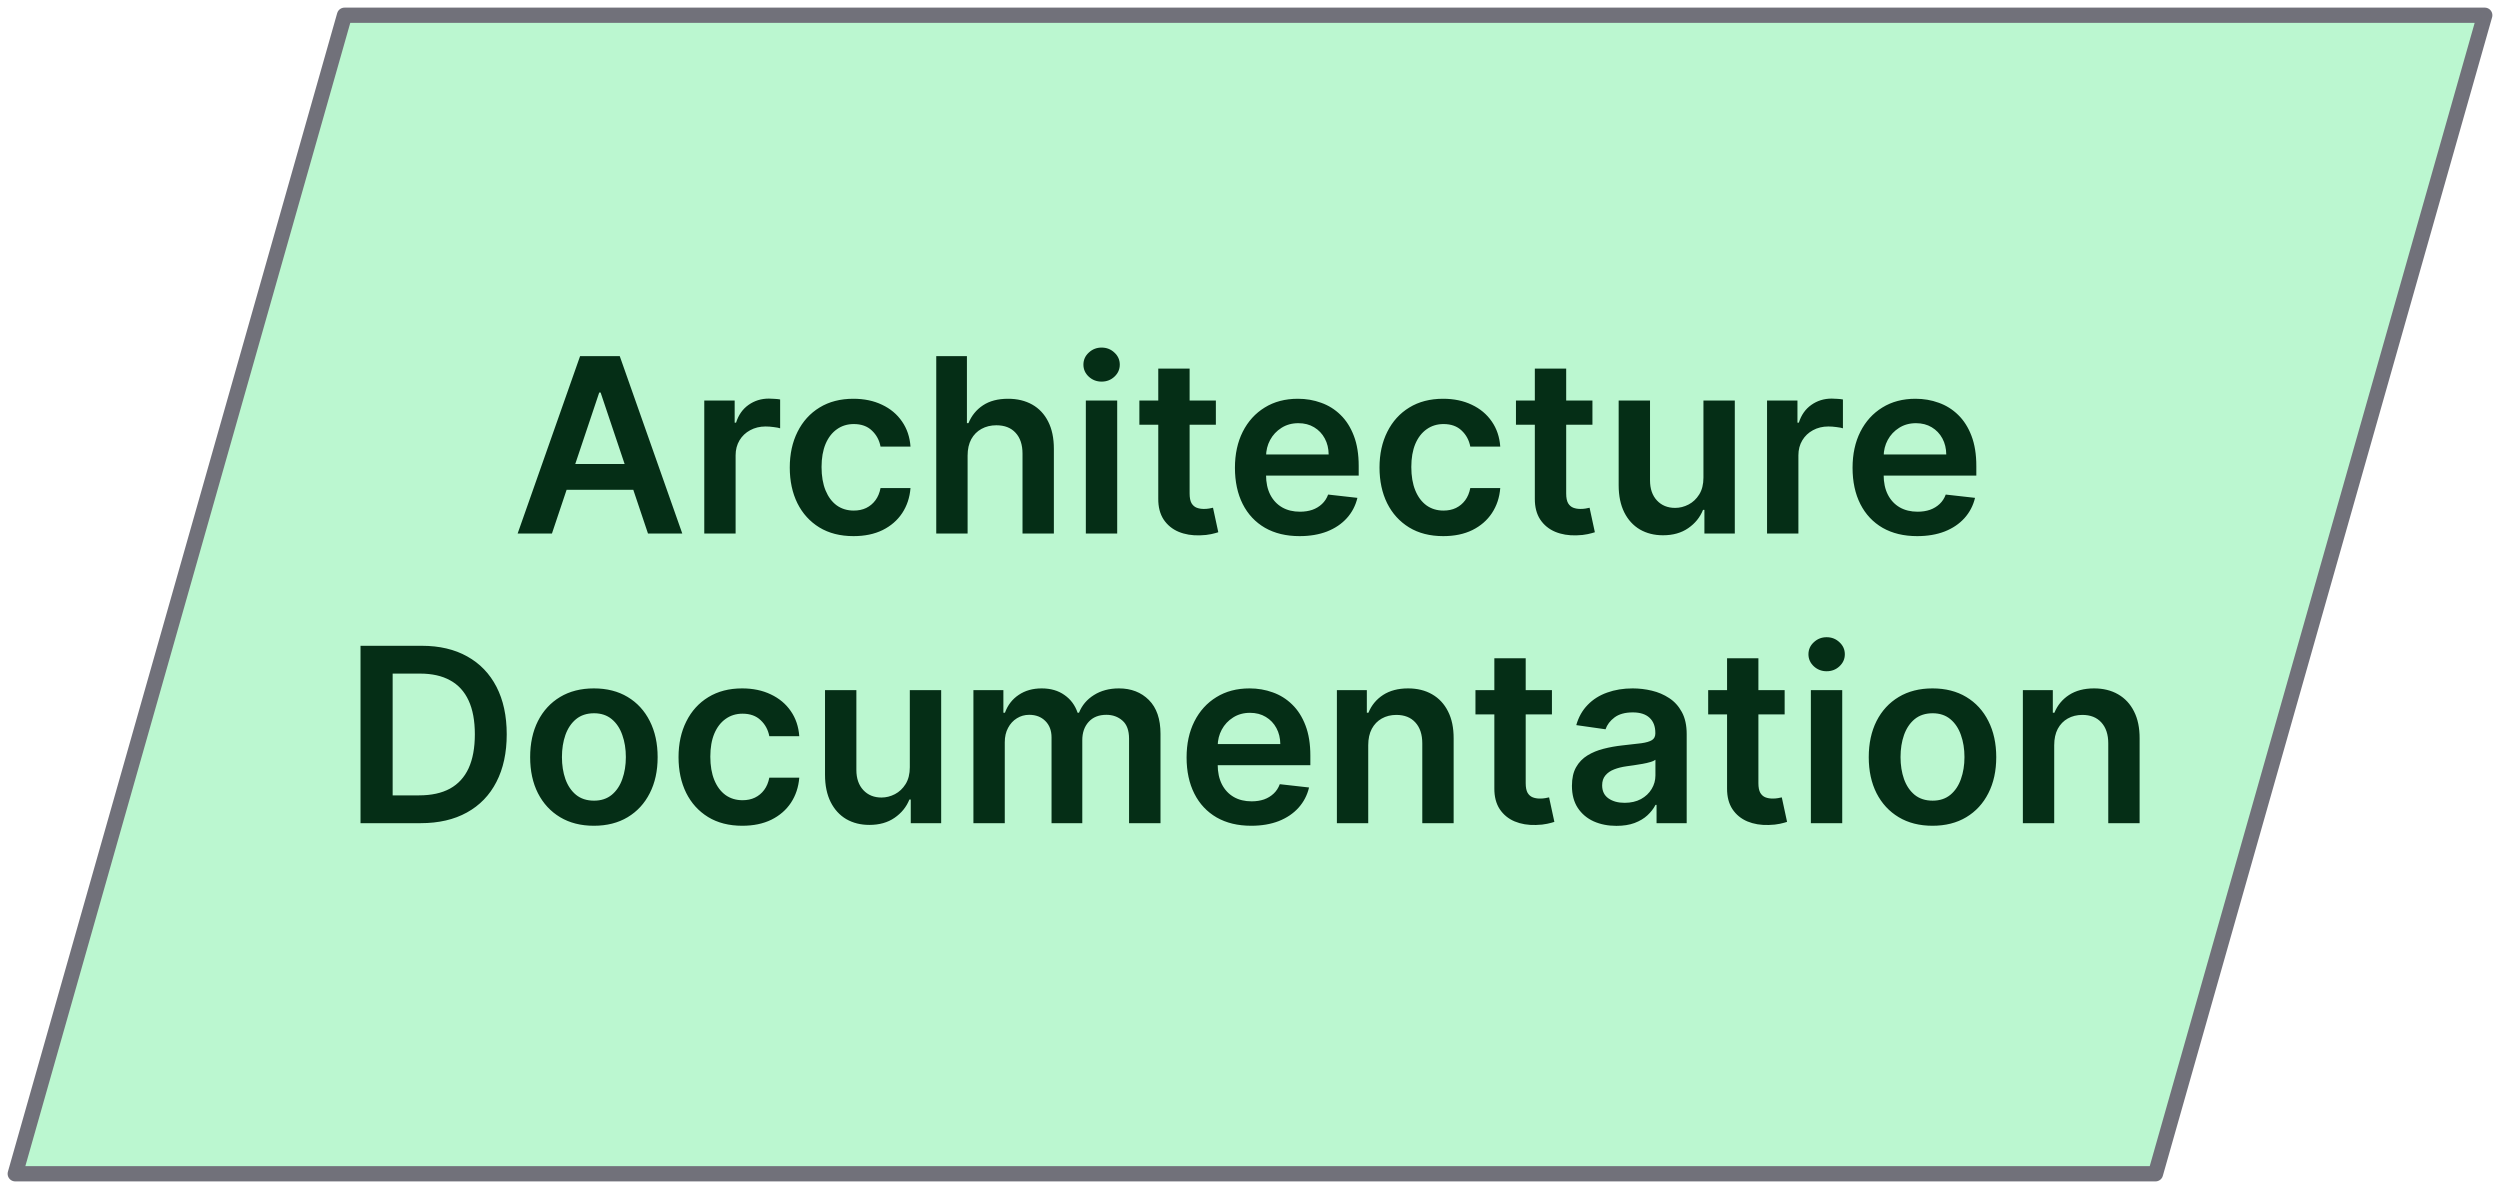<svg width="164" height="78" viewBox="0 0 164 78" fill="none" xmlns="http://www.w3.org/2000/svg">
<path fill-rule="evenodd" clip-rule="evenodd" d="M1 77L22.6 1H163L141.4 77H1Z" fill="#BBF7D0" stroke="#71717A" stroke-linecap="round" stroke-linejoin="round"/>
<path d="M36.207 35H33.957L38.053 23.364H40.656L44.758 35H42.508L39.4 25.75H39.309L36.207 35ZM36.281 30.438H42.417V32.131H36.281V30.438ZM46.2 35V26.273H48.194V27.727H48.285C48.444 27.224 48.717 26.835 49.103 26.562C49.493 26.286 49.938 26.148 50.438 26.148C50.552 26.148 50.679 26.153 50.819 26.165C50.963 26.172 51.082 26.186 51.177 26.204V28.097C51.09 28.066 50.951 28.04 50.762 28.017C50.576 27.991 50.397 27.977 50.222 27.977C49.847 27.977 49.51 28.059 49.211 28.222C48.915 28.381 48.682 28.602 48.512 28.886C48.342 29.171 48.256 29.498 48.256 29.869V35H46.2ZM55.991 35.17C55.12 35.17 54.371 34.979 53.746 34.597C53.125 34.214 52.646 33.686 52.309 33.011C51.975 32.333 51.809 31.553 51.809 30.671C51.809 29.784 51.979 29.002 52.32 28.324C52.661 27.642 53.142 27.112 53.763 26.733C54.388 26.35 55.127 26.159 55.979 26.159C56.688 26.159 57.315 26.29 57.86 26.551C58.409 26.809 58.847 27.174 59.172 27.648C59.498 28.117 59.684 28.667 59.729 29.296H57.763C57.684 28.875 57.495 28.525 57.195 28.244C56.9 27.96 56.504 27.818 56.008 27.818C55.587 27.818 55.218 27.932 54.9 28.159C54.582 28.383 54.334 28.704 54.156 29.125C53.981 29.546 53.894 30.049 53.894 30.636C53.894 31.231 53.981 31.742 54.156 32.17C54.33 32.595 54.574 32.922 54.888 33.153C55.207 33.381 55.58 33.494 56.008 33.494C56.311 33.494 56.582 33.438 56.82 33.324C57.063 33.206 57.265 33.038 57.428 32.818C57.591 32.599 57.703 32.331 57.763 32.017H59.729C59.68 32.635 59.498 33.182 59.184 33.659C58.87 34.133 58.441 34.504 57.9 34.773C57.358 35.038 56.722 35.17 55.991 35.17ZM63.475 29.886V35H61.418V23.364H63.43V27.756H63.532C63.736 27.263 64.053 26.875 64.481 26.591C64.913 26.303 65.462 26.159 66.129 26.159C66.734 26.159 67.263 26.286 67.714 26.54C68.165 26.794 68.513 27.165 68.759 27.653C69.009 28.142 69.134 28.739 69.134 29.443V35H67.077V29.761C67.077 29.174 66.926 28.718 66.623 28.392C66.324 28.062 65.903 27.898 65.361 27.898C64.998 27.898 64.672 27.977 64.384 28.136C64.1 28.292 63.877 28.517 63.714 28.812C63.555 29.108 63.475 29.466 63.475 29.886ZM71.231 35V26.273H73.288V35H71.231ZM72.265 25.034C71.939 25.034 71.659 24.926 71.424 24.71C71.189 24.491 71.072 24.227 71.072 23.921C71.072 23.61 71.189 23.347 71.424 23.131C71.659 22.911 71.939 22.801 72.265 22.801C72.594 22.801 72.875 22.911 73.106 23.131C73.341 23.347 73.458 23.61 73.458 23.921C73.458 24.227 73.341 24.491 73.106 24.71C72.875 24.926 72.594 25.034 72.265 25.034ZM79.761 26.273V27.864H74.743V26.273H79.761ZM75.982 24.182H78.039V32.375C78.039 32.651 78.081 32.864 78.164 33.011C78.251 33.155 78.365 33.254 78.505 33.307C78.645 33.36 78.8 33.386 78.971 33.386C79.1 33.386 79.217 33.377 79.323 33.358C79.433 33.339 79.516 33.322 79.573 33.307L79.92 34.915C79.81 34.953 79.653 34.994 79.448 35.04C79.247 35.085 79.001 35.112 78.709 35.119C78.194 35.135 77.73 35.057 77.317 34.886C76.904 34.712 76.577 34.443 76.334 34.08C76.096 33.716 75.978 33.261 75.982 32.716V24.182ZM85.251 35.17C84.376 35.17 83.62 34.989 82.984 34.625C82.351 34.258 81.864 33.739 81.523 33.068C81.183 32.394 81.012 31.6 81.012 30.688C81.012 29.79 81.183 29.002 81.523 28.324C81.868 27.642 82.349 27.112 82.966 26.733C83.584 26.35 84.309 26.159 85.143 26.159C85.681 26.159 86.188 26.246 86.665 26.421C87.147 26.591 87.571 26.856 87.938 27.216C88.309 27.576 88.601 28.034 88.813 28.591C89.025 29.144 89.131 29.803 89.131 30.568V31.199H81.978V29.812H87.16C87.156 29.419 87.071 29.068 86.904 28.761C86.737 28.451 86.504 28.206 86.205 28.028C85.91 27.85 85.565 27.761 85.171 27.761C84.751 27.761 84.381 27.864 84.063 28.068C83.745 28.269 83.497 28.534 83.319 28.864C83.145 29.189 83.056 29.547 83.052 29.938V31.148C83.052 31.655 83.145 32.091 83.33 32.455C83.516 32.814 83.775 33.091 84.109 33.284C84.442 33.474 84.832 33.568 85.279 33.568C85.578 33.568 85.849 33.526 86.091 33.443C86.334 33.356 86.544 33.229 86.722 33.062C86.9 32.896 87.035 32.689 87.126 32.443L89.046 32.659C88.925 33.167 88.694 33.61 88.353 33.989C88.016 34.364 87.584 34.655 87.058 34.864C86.531 35.068 85.929 35.17 85.251 35.17ZM94.678 35.17C93.807 35.17 93.059 34.979 92.434 34.597C91.813 34.214 91.334 33.686 90.996 33.011C90.663 32.333 90.496 31.553 90.496 30.671C90.496 29.784 90.667 29.002 91.008 28.324C91.349 27.642 91.83 27.112 92.451 26.733C93.076 26.35 93.815 26.159 94.667 26.159C95.375 26.159 96.002 26.29 96.547 26.551C97.097 26.809 97.534 27.174 97.86 27.648C98.186 28.117 98.371 28.667 98.417 29.296H96.451C96.371 28.875 96.182 28.525 95.883 28.244C95.587 27.96 95.192 27.818 94.695 27.818C94.275 27.818 93.906 27.932 93.587 28.159C93.269 28.383 93.021 28.704 92.843 29.125C92.669 29.546 92.582 30.049 92.582 30.636C92.582 31.231 92.669 31.742 92.843 32.17C93.017 32.595 93.261 32.922 93.576 33.153C93.894 33.381 94.267 33.494 94.695 33.494C94.998 33.494 95.269 33.438 95.508 33.324C95.75 33.206 95.953 33.038 96.116 32.818C96.279 32.599 96.39 32.331 96.451 32.017H98.417C98.368 32.635 98.186 33.182 97.871 33.659C97.557 34.133 97.129 34.504 96.587 34.773C96.046 35.038 95.409 35.17 94.678 35.17ZM104.464 26.273V27.864H99.447V26.273H104.464ZM100.685 24.182H102.742V32.375C102.742 32.651 102.784 32.864 102.867 33.011C102.954 33.155 103.068 33.254 103.208 33.307C103.348 33.36 103.503 33.386 103.674 33.386C103.803 33.386 103.92 33.377 104.026 33.358C104.136 33.339 104.219 33.322 104.276 33.307L104.623 34.915C104.513 34.953 104.356 34.994 104.151 35.04C103.95 35.085 103.704 35.112 103.413 35.119C102.897 35.135 102.433 35.057 102.021 34.886C101.608 34.712 101.28 34.443 101.038 34.08C100.799 33.716 100.682 33.261 100.685 32.716V24.182ZM111.746 31.329V26.273H113.803V35H111.809V33.449H111.718C111.521 33.938 111.197 34.337 110.746 34.648C110.299 34.958 109.748 35.114 109.093 35.114C108.521 35.114 108.015 34.987 107.576 34.733C107.14 34.475 106.799 34.102 106.553 33.614C106.307 33.121 106.184 32.526 106.184 31.829V26.273H108.241V31.511C108.241 32.064 108.392 32.504 108.695 32.83C108.998 33.155 109.396 33.318 109.888 33.318C110.191 33.318 110.485 33.244 110.769 33.097C111.053 32.949 111.286 32.729 111.468 32.438C111.654 32.142 111.746 31.773 111.746 31.329ZM115.918 35V26.273H117.913V27.727H118.003C118.163 27.224 118.435 26.835 118.822 26.562C119.212 26.286 119.657 26.148 120.157 26.148C120.271 26.148 120.397 26.153 120.538 26.165C120.682 26.172 120.801 26.186 120.896 26.204V28.097C120.808 28.066 120.67 28.04 120.481 28.017C120.295 27.991 120.115 27.977 119.941 27.977C119.566 27.977 119.229 28.059 118.93 28.222C118.634 28.381 118.401 28.602 118.231 28.886C118.06 29.171 117.975 29.498 117.975 29.869V35H115.918ZM125.766 35.17C124.891 35.17 124.136 34.989 123.499 34.625C122.867 34.258 122.38 33.739 122.039 33.068C121.698 32.394 121.528 31.6 121.528 30.688C121.528 29.79 121.698 29.002 122.039 28.324C122.384 27.642 122.865 27.112 123.482 26.733C124.1 26.35 124.825 26.159 125.658 26.159C126.196 26.159 126.704 26.246 127.181 26.421C127.662 26.591 128.086 26.856 128.454 27.216C128.825 27.576 129.117 28.034 129.329 28.591C129.541 29.144 129.647 29.803 129.647 30.568V31.199H122.494V29.812H127.675C127.672 29.419 127.586 29.068 127.42 28.761C127.253 28.451 127.02 28.206 126.721 28.028C126.425 27.85 126.081 27.761 125.687 27.761C125.266 27.761 124.897 27.864 124.579 28.068C124.261 28.269 124.012 28.534 123.834 28.864C123.66 29.189 123.571 29.547 123.567 29.938V31.148C123.567 31.655 123.66 32.091 123.846 32.455C124.031 32.814 124.291 33.091 124.624 33.284C124.958 33.474 125.348 33.568 125.795 33.568C126.094 33.568 126.365 33.526 126.607 33.443C126.85 33.356 127.06 33.229 127.238 33.062C127.416 32.896 127.55 32.689 127.641 32.443L129.562 32.659C129.441 33.167 129.209 33.61 128.869 33.989C128.531 34.364 128.1 34.655 127.573 34.864C127.047 35.068 126.444 35.17 125.766 35.17ZM27.593 54H23.65V42.364H27.672C28.828 42.364 29.82 42.597 30.65 43.062C31.483 43.525 32.123 44.189 32.57 45.057C33.017 45.924 33.241 46.962 33.241 48.17C33.241 49.383 33.015 50.424 32.565 51.295C32.118 52.167 31.472 52.835 30.627 53.301C29.786 53.767 28.775 54 27.593 54ZM25.758 52.176H27.491C28.301 52.176 28.977 52.028 29.519 51.733C30.061 51.434 30.468 50.989 30.741 50.398C31.013 49.803 31.15 49.061 31.15 48.17C31.15 47.28 31.013 46.542 30.741 45.955C30.468 45.364 30.065 44.922 29.53 44.631C29 44.335 28.341 44.188 27.553 44.188H25.758V52.176ZM38.959 54.17C38.107 54.17 37.368 53.983 36.743 53.608C36.118 53.233 35.634 52.708 35.289 52.034C34.948 51.36 34.778 50.572 34.778 49.67C34.778 48.769 34.948 47.979 35.289 47.301C35.634 46.623 36.118 46.097 36.743 45.722C37.368 45.347 38.107 45.159 38.959 45.159C39.812 45.159 40.55 45.347 41.175 45.722C41.8 46.097 42.283 46.623 42.624 47.301C42.969 47.979 43.141 48.769 43.141 49.67C43.141 50.572 42.969 51.36 42.624 52.034C42.283 52.708 41.8 53.233 41.175 53.608C40.55 53.983 39.812 54.17 38.959 54.17ZM38.971 52.523C39.433 52.523 39.819 52.396 40.13 52.142C40.441 51.885 40.672 51.54 40.823 51.108C40.978 50.676 41.056 50.195 41.056 49.665C41.056 49.131 40.978 48.648 40.823 48.216C40.672 47.78 40.441 47.434 40.13 47.176C39.819 46.919 39.433 46.79 38.971 46.79C38.497 46.79 38.103 46.919 37.789 47.176C37.478 47.434 37.245 47.78 37.09 48.216C36.939 48.648 36.863 49.131 36.863 49.665C36.863 50.195 36.939 50.676 37.09 51.108C37.245 51.54 37.478 51.885 37.789 52.142C38.103 52.396 38.497 52.523 38.971 52.523ZM48.694 54.17C47.823 54.17 47.075 53.979 46.45 53.597C45.828 53.214 45.349 52.686 45.012 52.011C44.679 51.333 44.512 50.553 44.512 49.67C44.512 48.784 44.682 48.002 45.023 47.324C45.364 46.642 45.845 46.112 46.467 45.733C47.092 45.35 47.83 45.159 48.682 45.159C49.391 45.159 50.018 45.29 50.563 45.551C51.112 45.809 51.55 46.174 51.876 46.648C52.201 47.117 52.387 47.667 52.432 48.295H50.467C50.387 47.875 50.198 47.525 49.898 47.244C49.603 46.96 49.207 46.818 48.711 46.818C48.29 46.818 47.921 46.932 47.603 47.159C47.285 47.383 47.037 47.705 46.859 48.125C46.684 48.545 46.597 49.049 46.597 49.636C46.597 50.231 46.684 50.742 46.859 51.17C47.033 51.595 47.277 51.922 47.592 52.153C47.91 52.381 48.283 52.494 48.711 52.494C49.014 52.494 49.285 52.438 49.523 52.324C49.766 52.206 49.968 52.038 50.131 51.818C50.294 51.599 50.406 51.331 50.467 51.017H52.432C52.383 51.635 52.201 52.182 51.887 52.659C51.573 53.133 51.145 53.504 50.603 53.773C50.061 54.038 49.425 54.17 48.694 54.17ZM59.684 50.33V45.273H61.741V54H59.746V52.449H59.656C59.459 52.938 59.135 53.337 58.684 53.648C58.237 53.958 57.686 54.114 57.031 54.114C56.459 54.114 55.953 53.987 55.513 53.733C55.078 53.475 54.737 53.102 54.491 52.614C54.245 52.121 54.121 51.526 54.121 50.83V45.273H56.178V50.511C56.178 51.064 56.33 51.504 56.633 51.83C56.936 52.155 57.334 52.318 57.826 52.318C58.129 52.318 58.422 52.244 58.707 52.097C58.991 51.949 59.224 51.729 59.406 51.438C59.591 51.142 59.684 50.773 59.684 50.33ZM63.856 54V45.273H65.822V46.756H65.924C66.106 46.256 66.407 45.865 66.827 45.585C67.248 45.301 67.75 45.159 68.333 45.159C68.924 45.159 69.422 45.303 69.827 45.591C70.236 45.875 70.524 46.263 70.691 46.756H70.782C70.975 46.271 71.301 45.885 71.759 45.597C72.221 45.305 72.769 45.159 73.401 45.159C74.204 45.159 74.859 45.413 75.367 45.92C75.875 46.428 76.129 47.169 76.129 48.142V54H74.066V48.46C74.066 47.919 73.922 47.523 73.634 47.273C73.346 47.019 72.994 46.892 72.577 46.892C72.081 46.892 71.693 47.047 71.413 47.358C71.136 47.665 70.998 48.064 70.998 48.557V54H68.981V48.375C68.981 47.924 68.844 47.564 68.572 47.295C68.303 47.026 67.95 46.892 67.515 46.892C67.219 46.892 66.95 46.968 66.708 47.119C66.466 47.267 66.272 47.477 66.129 47.75C65.984 48.019 65.913 48.333 65.913 48.693V54H63.856ZM82.079 54.17C81.204 54.17 80.448 53.989 79.812 53.625C79.179 53.258 78.692 52.739 78.352 52.068C78.011 51.394 77.84 50.6 77.84 49.688C77.84 48.79 78.011 48.002 78.352 47.324C78.696 46.642 79.177 46.112 79.795 45.733C80.412 45.35 81.138 45.159 81.971 45.159C82.509 45.159 83.016 45.246 83.493 45.42C83.975 45.591 84.399 45.856 84.766 46.216C85.138 46.576 85.429 47.034 85.641 47.591C85.853 48.144 85.959 48.803 85.959 49.568V50.199H78.806V48.812H83.988C83.984 48.419 83.899 48.068 83.732 47.761C83.566 47.451 83.332 47.206 83.033 47.028C82.738 46.85 82.393 46.761 81.999 46.761C81.579 46.761 81.209 46.864 80.891 47.068C80.573 47.269 80.325 47.534 80.147 47.864C79.973 48.189 79.884 48.547 79.88 48.938V50.148C79.88 50.655 79.973 51.091 80.158 51.455C80.344 51.814 80.603 52.091 80.937 52.284C81.27 52.474 81.66 52.568 82.107 52.568C82.406 52.568 82.677 52.526 82.92 52.443C83.162 52.356 83.372 52.229 83.55 52.062C83.728 51.896 83.863 51.689 83.954 51.443L85.874 51.659C85.753 52.167 85.522 52.61 85.181 52.989C84.844 53.364 84.412 53.655 83.886 53.864C83.359 54.068 82.757 54.17 82.079 54.17ZM89.756 48.886V54H87.7V45.273H89.665V46.756H89.768C89.968 46.267 90.288 45.879 90.728 45.591C91.171 45.303 91.718 45.159 92.37 45.159C92.972 45.159 93.497 45.288 93.944 45.545C94.395 45.803 94.743 46.176 94.989 46.665C95.239 47.153 95.362 47.746 95.359 48.443V54H93.302V48.761C93.302 48.178 93.15 47.722 92.847 47.392C92.548 47.062 92.133 46.898 91.603 46.898C91.243 46.898 90.923 46.977 90.643 47.136C90.366 47.292 90.148 47.517 89.989 47.812C89.834 48.108 89.756 48.466 89.756 48.886ZM101.807 45.273V46.864H96.79V45.273H101.807ZM98.029 43.182H100.086V51.375C100.086 51.651 100.128 51.864 100.211 52.011C100.298 52.155 100.412 52.254 100.552 52.307C100.692 52.36 100.847 52.386 101.018 52.386C101.146 52.386 101.264 52.377 101.37 52.358C101.48 52.339 101.563 52.322 101.62 52.307L101.967 53.915C101.857 53.953 101.7 53.994 101.495 54.04C101.294 54.085 101.048 54.112 100.756 54.119C100.241 54.135 99.777 54.057 99.364 53.886C98.951 53.712 98.624 53.443 98.381 53.08C98.143 52.716 98.025 52.261 98.029 51.716V43.182ZM106.039 54.176C105.486 54.176 104.988 54.078 104.545 53.881C104.105 53.68 103.757 53.385 103.499 52.994C103.245 52.604 103.119 52.123 103.119 51.551C103.119 51.059 103.209 50.651 103.391 50.33C103.573 50.008 103.821 49.75 104.136 49.557C104.45 49.364 104.804 49.218 105.198 49.119C105.596 49.017 106.007 48.943 106.431 48.898C106.942 48.845 107.357 48.797 107.675 48.756C107.994 48.71 108.225 48.642 108.369 48.551C108.516 48.456 108.59 48.311 108.59 48.114V48.08C108.59 47.651 108.463 47.32 108.209 47.085C107.956 46.85 107.59 46.733 107.113 46.733C106.609 46.733 106.209 46.843 105.914 47.062C105.622 47.282 105.425 47.542 105.323 47.841L103.403 47.568C103.554 47.038 103.804 46.595 104.153 46.239C104.501 45.879 104.927 45.61 105.431 45.432C105.935 45.25 106.492 45.159 107.101 45.159C107.522 45.159 107.941 45.208 108.357 45.307C108.774 45.405 109.155 45.568 109.499 45.795C109.844 46.019 110.12 46.324 110.329 46.71C110.541 47.097 110.647 47.58 110.647 48.159V54H108.67V52.801H108.601C108.476 53.044 108.3 53.271 108.073 53.483C107.85 53.691 107.567 53.86 107.226 53.989C106.889 54.114 106.494 54.176 106.039 54.176ZM106.573 52.665C106.986 52.665 107.344 52.583 107.647 52.42C107.95 52.254 108.183 52.034 108.346 51.761C108.512 51.489 108.596 51.191 108.596 50.869V49.841C108.531 49.894 108.422 49.943 108.266 49.989C108.115 50.034 107.944 50.074 107.755 50.108C107.566 50.142 107.378 50.172 107.192 50.199C107.007 50.225 106.846 50.248 106.709 50.267C106.403 50.309 106.128 50.377 105.886 50.472C105.643 50.566 105.452 50.699 105.312 50.869C105.172 51.036 105.101 51.252 105.101 51.517C105.101 51.896 105.24 52.182 105.516 52.375C105.793 52.568 106.145 52.665 106.573 52.665ZM117.073 45.273V46.864H112.056V45.273H117.073ZM113.295 43.182H115.351V51.375C115.351 51.651 115.393 51.864 115.476 52.011C115.564 52.155 115.677 52.254 115.817 52.307C115.958 52.36 116.113 52.386 116.283 52.386C116.412 52.386 116.53 52.377 116.636 52.358C116.745 52.339 116.829 52.322 116.886 52.307L117.232 53.915C117.122 53.953 116.965 53.994 116.761 54.04C116.56 54.085 116.314 54.112 116.022 54.119C115.507 54.135 115.043 54.057 114.63 53.886C114.217 53.712 113.889 53.443 113.647 53.08C113.408 52.716 113.291 52.261 113.295 51.716V43.182ZM118.793 54V45.273H120.85V54H118.793ZM119.827 44.034C119.502 44.034 119.221 43.926 118.986 43.71C118.752 43.49 118.634 43.227 118.634 42.92C118.634 42.61 118.752 42.347 118.986 42.131C119.221 41.911 119.502 41.801 119.827 41.801C120.157 41.801 120.437 41.911 120.668 42.131C120.903 42.347 121.021 42.61 121.021 42.92C121.021 43.227 120.903 43.49 120.668 43.71C120.437 43.926 120.157 44.034 119.827 44.034ZM126.772 54.17C125.92 54.17 125.181 53.983 124.556 53.608C123.931 53.233 123.446 52.708 123.101 52.034C122.761 51.36 122.59 50.572 122.59 49.67C122.59 48.769 122.761 47.979 123.101 47.301C123.446 46.623 123.931 46.097 124.556 45.722C125.181 45.347 125.92 45.159 126.772 45.159C127.624 45.159 128.363 45.347 128.988 45.722C129.613 46.097 130.096 46.623 130.437 47.301C130.781 47.979 130.954 48.769 130.954 49.67C130.954 50.572 130.781 51.36 130.437 52.034C130.096 52.708 129.613 53.233 128.988 53.608C128.363 53.983 127.624 54.17 126.772 54.17ZM126.783 52.523C127.245 52.523 127.632 52.396 127.942 52.142C128.253 51.885 128.484 51.54 128.636 51.108C128.791 50.676 128.869 50.195 128.869 49.665C128.869 49.131 128.791 48.648 128.636 48.216C128.484 47.78 128.253 47.434 127.942 47.176C127.632 46.919 127.245 46.79 126.783 46.79C126.31 46.79 125.916 46.919 125.601 47.176C125.291 47.434 125.058 47.78 124.903 48.216C124.751 48.648 124.675 49.131 124.675 49.665C124.675 50.195 124.751 50.676 124.903 51.108C125.058 51.54 125.291 51.885 125.601 52.142C125.916 52.396 126.31 52.523 126.783 52.523ZM134.756 48.886V54H132.7V45.273H134.665V46.756H134.768C134.968 46.267 135.289 45.879 135.728 45.591C136.171 45.303 136.718 45.159 137.37 45.159C137.972 45.159 138.497 45.288 138.944 45.545C139.395 45.803 139.743 46.176 139.989 46.665C140.239 47.153 140.362 47.746 140.359 48.443V54H138.302V48.761C138.302 48.178 138.15 47.722 137.847 47.392C137.548 47.062 137.133 46.898 136.603 46.898C136.243 46.898 135.923 46.977 135.643 47.136C135.366 47.292 135.148 47.517 134.989 47.812C134.834 48.108 134.756 48.466 134.756 48.886Z" fill="#052E16"/>
</svg>
